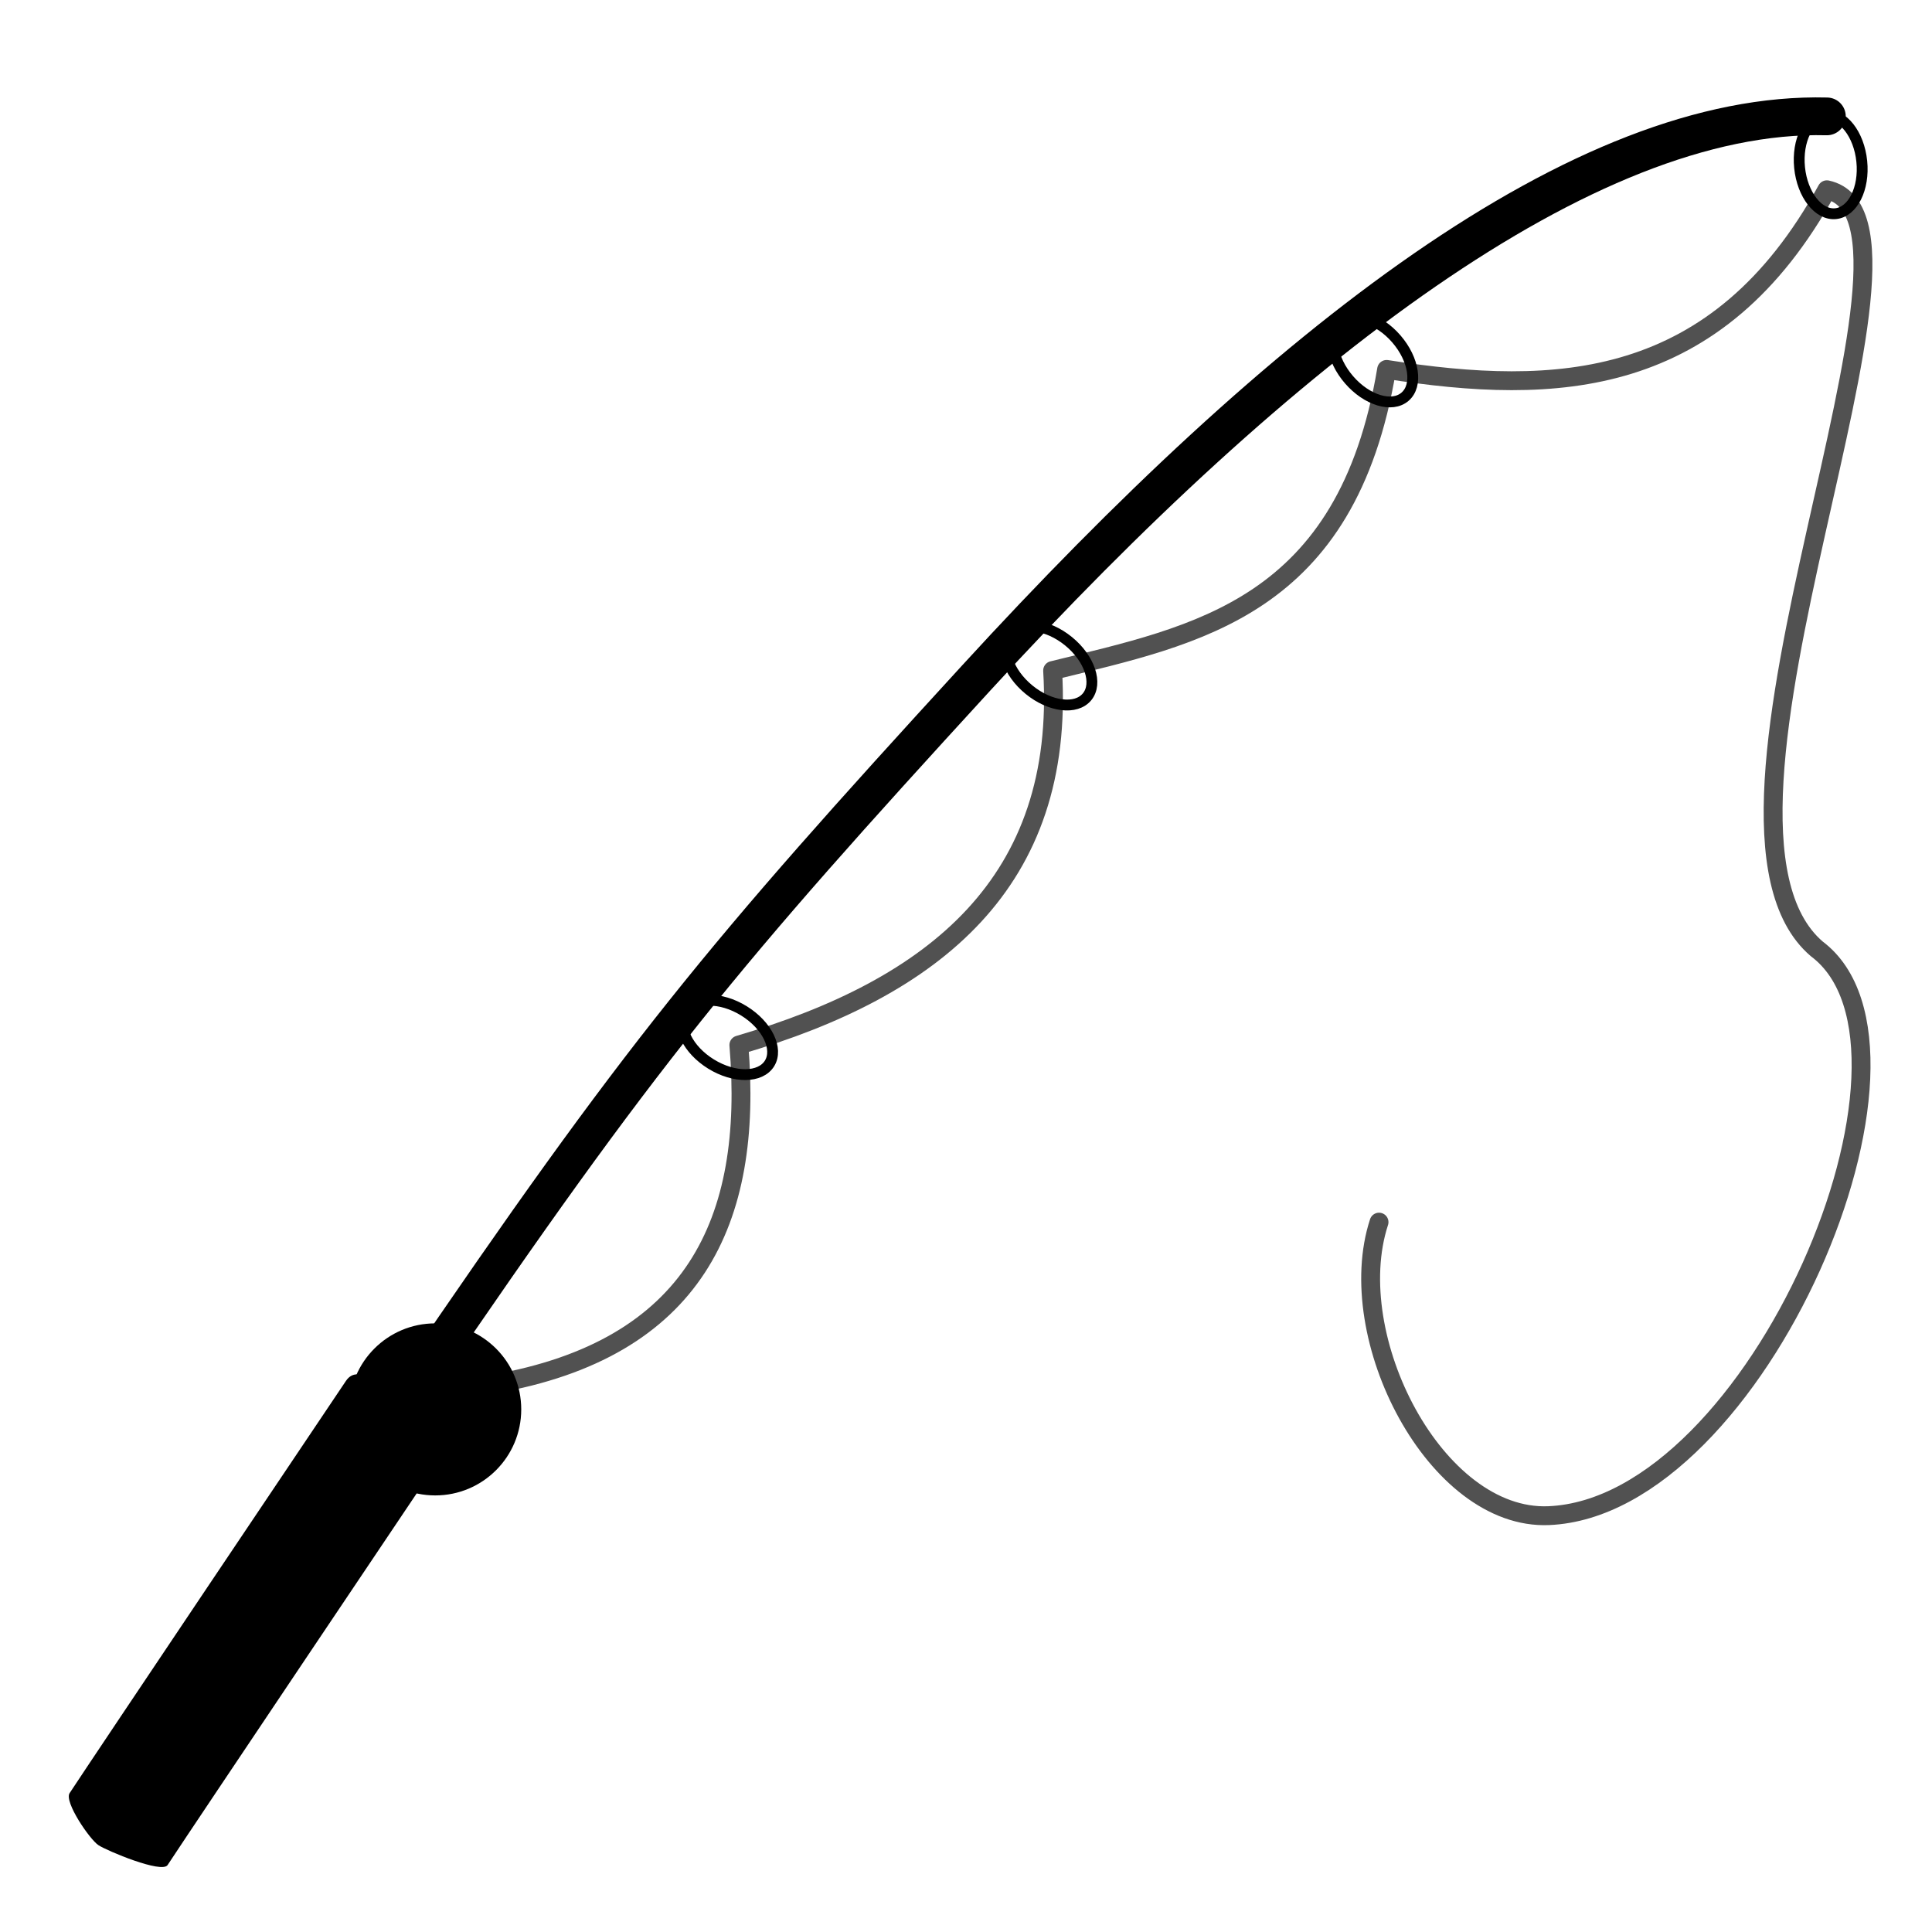 <?xml version="1.0" encoding="UTF-8" standalone="no"?>
<!-- Created with Inkscape (http://www.inkscape.org/) -->

<svg
   width="512"
   height="512"
   viewBox="0 0 135.467 135.467"
   version="1.1"
   id="svg1"
   inkscape:version="1.3.2 (091e20e, 2023-11-25, custom)"
   sodipodi:docname="rod_icon.svg"
   xmlns:inkscape="http://www.inkscape.org/namespaces/inkscape"
   xmlns:sodipodi="http://sodipodi.sourceforge.net/DTD/sodipodi-0.dtd"
   xmlns="http://www.w3.org/2000/svg"
   xmlns:svg="http://www.w3.org/2000/svg">
  <sodipodi:namedview
     id="namedview1"
     pagecolor="#505050"
     bordercolor="#eeeeee"
     borderopacity="1"
     inkscape:showpageshadow="0"
     inkscape:pageopacity="0"
     inkscape:pagecheckerboard="0"
     inkscape:deskcolor="#505050"
     inkscape:document-units="px"
     inkscape:zoom="1.4912879"
     inkscape:cx="297.39395"
     inkscape:cy="247.77242"
     inkscape:window-width="1920"
     inkscape:window-height="1051"
     inkscape:window-x="-9"
     inkscape:window-y="-9"
     inkscape:window-maximized="1"
     inkscape:current-layer="layer1" />
  <defs
     id="defs1" />
  <g
     inkscape:label="Layer 1"
     inkscape:groupmode="layer"
     id="layer1">
    <path
       style="color:#000000;opacity:1;fill:#000000;stroke-linecap:round;stroke-linejoin:round;-inkscape-stroke:none;paint-order:markers fill stroke"
       d="M 128.131,6.838 C 110.208,6.381 88.969,23.188 67.49,46.627 49.554,66.2 43.814,73.111 27.948,96.446 26.963,97.895 25.223,95.388 24.256,96.827 22.145,99.967 6.903,122.653 4.882,125.728 c -0.401,0.611 1.41,3.249 2.02,3.651 0.611,0.401 4.447,2.006 4.848,1.395 2.027,-3.084 17.274,-25.779 19.392,-28.928 1.008,-1.499 -1.868,-2.646 -0.841,-4.155 C 46.088,74.491 51.709,67.765 69.441,48.414 90.75,25.161 111.896,9.072 128.062,9.484 c 0.731,0.019 1.339,-0.558 1.357,-1.289 0.019,-0.731 -0.558,-1.339 -1.289,-1.357 z"
       id="path1"
       sodipodi:nodetypes="cssscccsssccc" />
    <circle
       style="opacity:1;fill:#000000;fill-opacity:1;stroke:none;stroke-width:2.646;stroke-linecap:round;stroke-linejoin:round;stroke-dasharray:none;stroke-opacity:1;paint-order:markers fill stroke"
       id="path2"
       cx="30.516"
       cy="98.823"
       r="6.032" />
    <ellipse
       style="opacity:1;fill:none;fill-opacity:1;stroke:#000000;stroke-width:0.76;stroke-linecap:round;stroke-linejoin:round;stroke-dasharray:none;stroke-opacity:1;paint-order:markers fill stroke"
       id="path3"
       cx="81.617"
       cy="35.101"
       rx="3.466"
       ry="2.192"
       transform="rotate(31.69)" />
    <ellipse
       style="opacity:1;fill:none;fill-opacity:1;stroke:#000000;stroke-width:0.76;stroke-linecap:round;stroke-linejoin:round;stroke-dasharray:none;stroke-opacity:1;paint-order:markers fill stroke"
       id="ellipse3"
       cx="24.411"
       cy="-126.547"
       rx="3.466"
       ry="2.192"
       transform="rotate(84.216)" />
    <ellipse
       style="opacity:1;fill:none;fill-opacity:1;stroke:#000000;stroke-width:0.76;stroke-linecap:round;stroke-linejoin:round;stroke-dasharray:none;stroke-opacity:1;paint-order:markers fill stroke"
       id="ellipse4"
       cx="86.474"
       cy="-10.38"
       rx="3.466"
       ry="2.192"
       transform="rotate(39.241)" />
    <ellipse
       style="opacity:1;fill:none;fill-opacity:1;stroke:#000000;stroke-width:0.76;stroke-linecap:round;stroke-linejoin:round;stroke-dasharray:none;stroke-opacity:1;paint-order:markers fill stroke"
       id="ellipse5"
       cx="82.051"
       cy="-56.272"
       rx="3.466"
       ry="2.192"
       transform="rotate(49.112)" />
    <path
       style="opacity:0.683;fill:none;fill-opacity:1;stroke:#000000;stroke-width:1.323;stroke-linecap:round;stroke-linejoin:round;stroke-dasharray:none;stroke-opacity:1;paint-order:markers fill stroke"
       d="m 34.597,97.048 c 14.07,-2.456 18.246,-11.405 17.21,-23.774 13.72,-4.014 22.897,-11.399 22,-26.258 10.147,-2.503 20.627,-4.361 23.419,-21.113 11.897,1.871 23.181,1.425 30.871,-12.597 9.399,2.033 -11.199,44.242 -0.71,53.226 9.399,7.048 -4.163,39.143 -18.806,39.742 -7.916,0.324 -14.521,-12.525 -11.887,-20.581"
       id="path5"
       sodipodi:nodetypes="ccccccac" />
  </g>
</svg>
